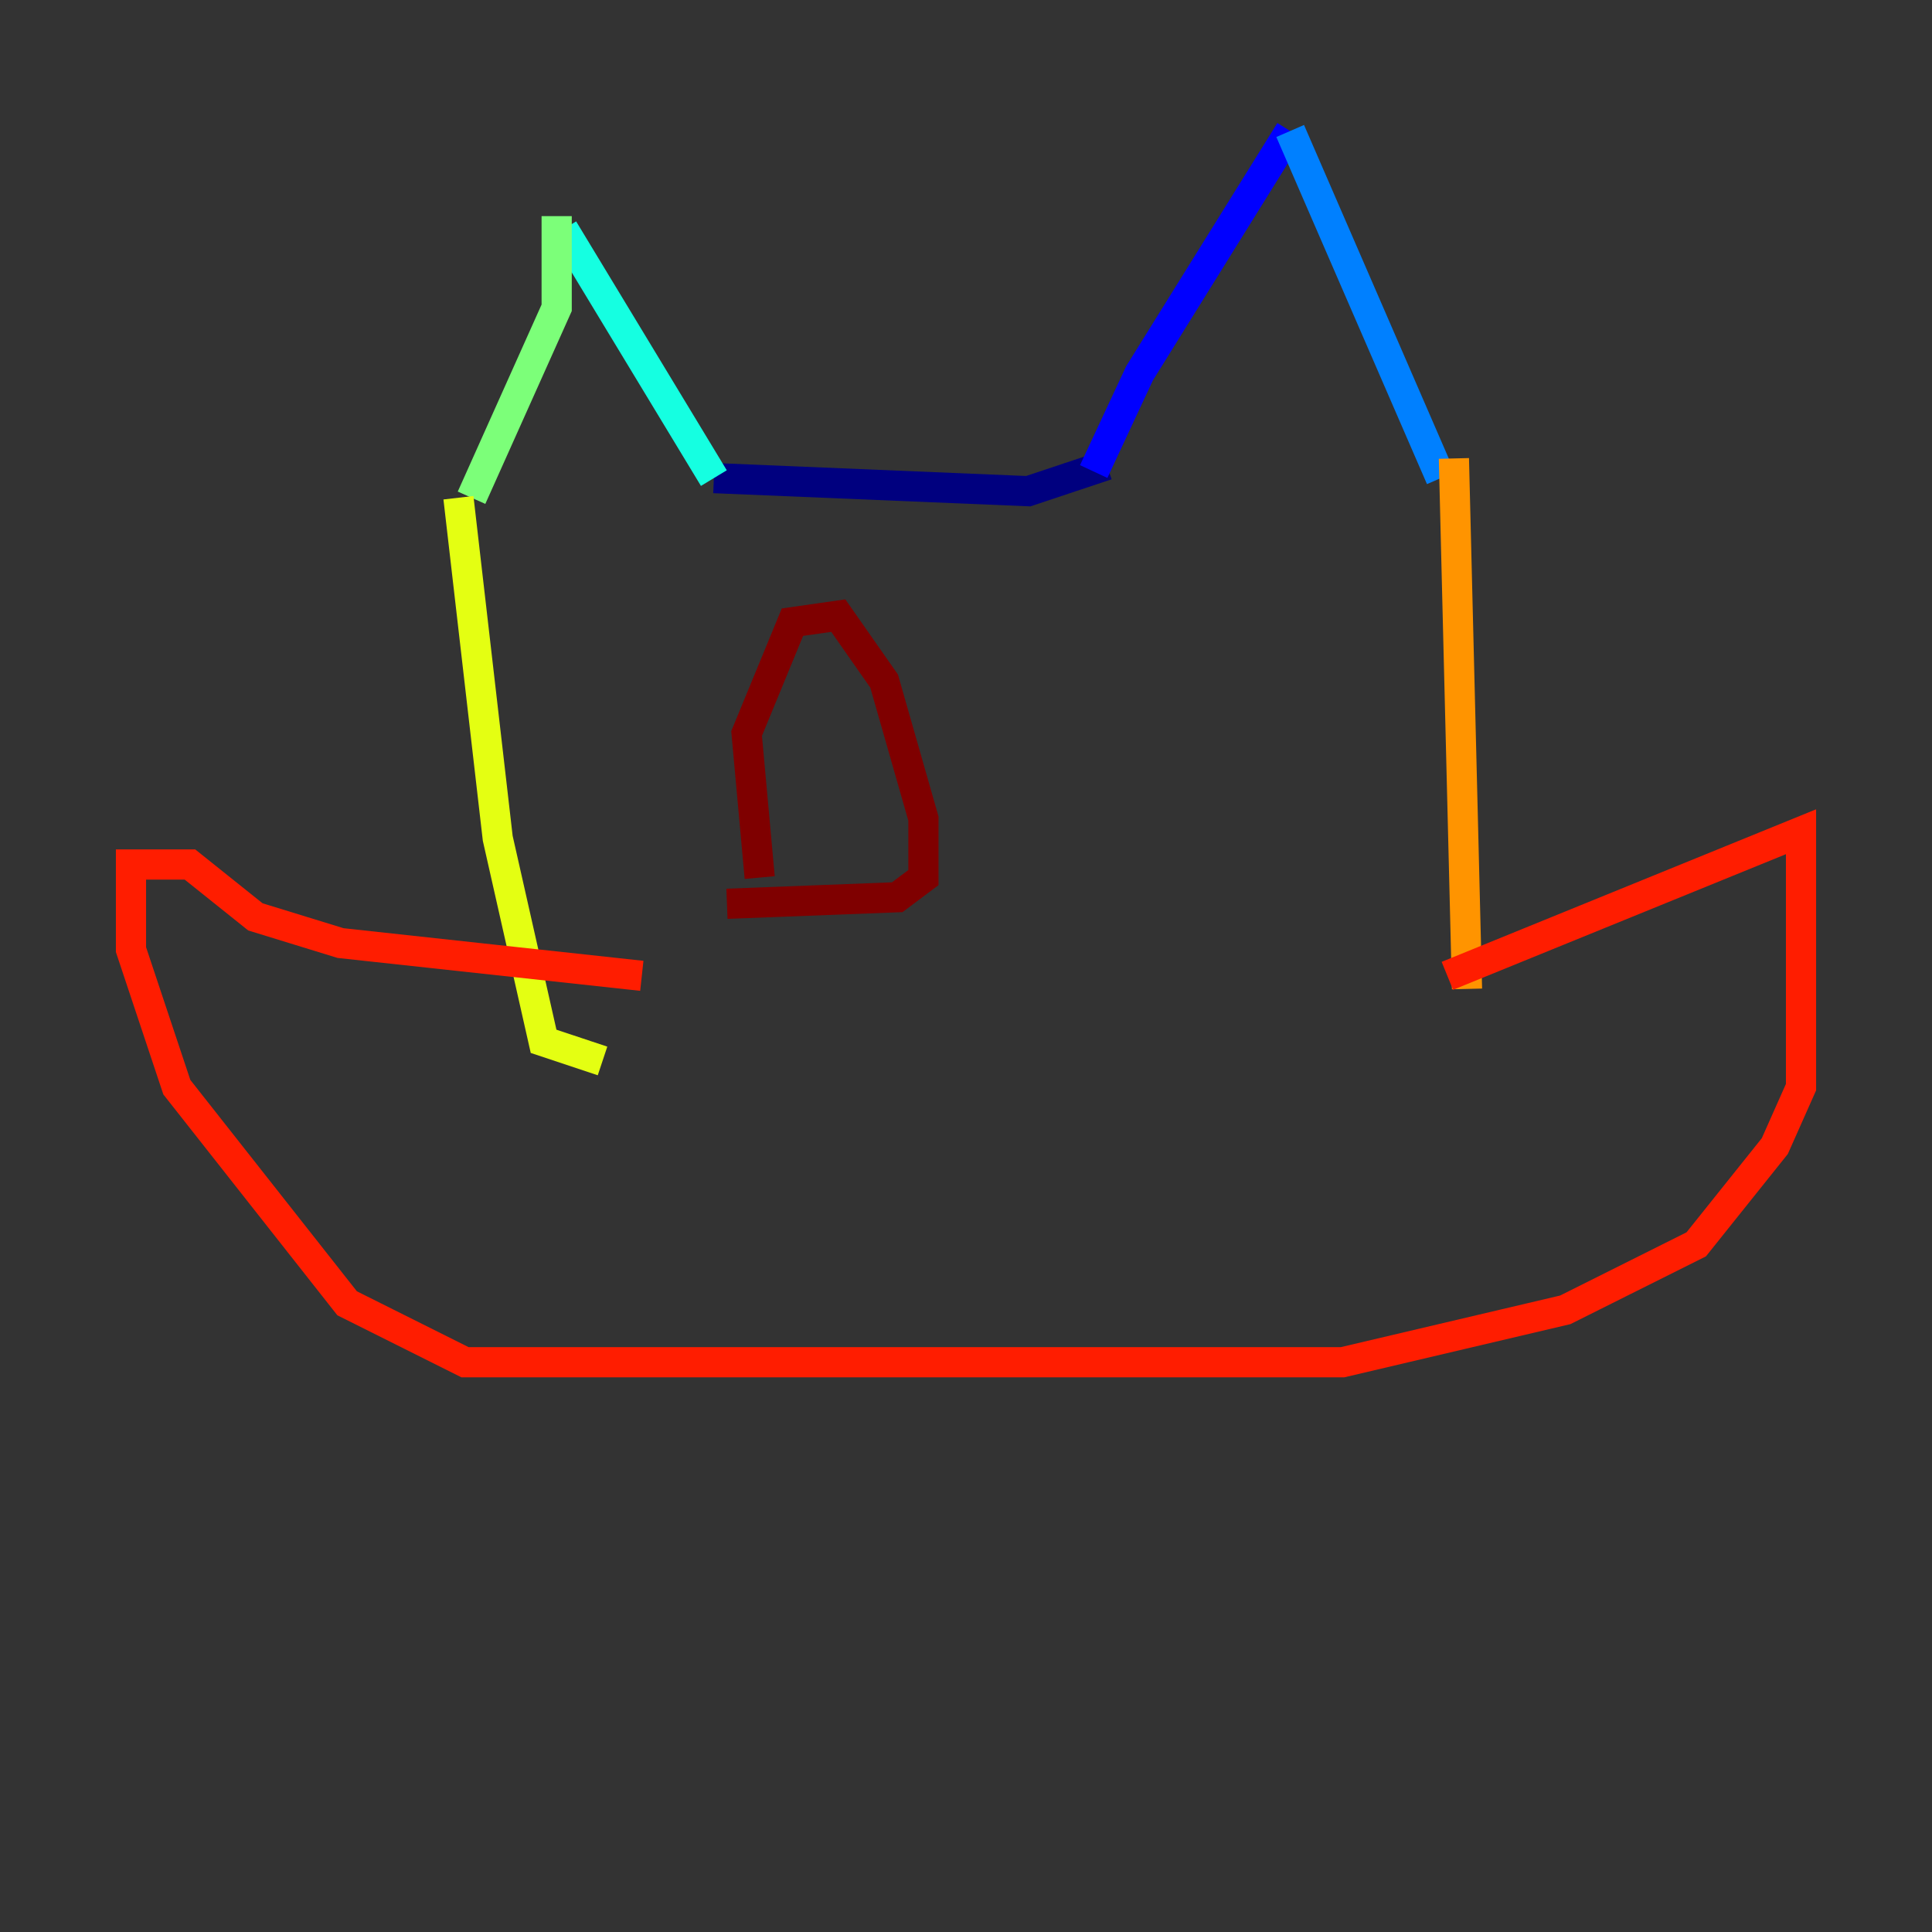 <?xml version="1.0" encoding="utf-8" ?>
<svg baseProfile="tiny" height="128" version="1.2" viewBox="0,0,128,128" width="128" xmlns="http://www.w3.org/2000/svg" xmlns:ev="http://www.w3.org/2001/xml-events" xmlns:xlink="http://www.w3.org/1999/xlink"><rect x="0" y="0" width="128" height="128" fill="#333333" stroke="none"/><defs /><polyline fill="none" points="47.295,31.675 68.122,32.542 73.329,30.807" stroke="#00007f" stroke-width="2" /><polyline fill="none" points="72.461,31.241 75.498,24.732 85.478,8.678" stroke="#0000ff" stroke-width="2" /><polyline fill="none" points="85.478,8.678 95.458,31.675" stroke="#0080ff" stroke-width="2" /><polyline fill="none" points="47.295,31.675 37.315,15.186" stroke="#15ffe1" stroke-width="2" /><polyline fill="none" points="36.881,14.319 36.881,20.393 31.241,32.976" stroke="#7cff79" stroke-width="2" /><polyline fill="none" points="30.373,32.976 32.976,55.539 36.014,68.99 39.919,70.291" stroke="#e4ff12" stroke-width="2" /><polyline fill="none" points="96.325,30.373 97.193,65.519" stroke="#ff9400" stroke-width="2" /><polyline fill="none" points="95.891,64.651 119.322,55.105 119.322,72.027 117.586,75.932 112.38,82.441 103.702,86.78 88.949,90.251 30.807,90.251 22.997,86.346 11.715,72.027 8.678,62.915 8.678,57.275 12.583,57.275 16.922,60.746 22.563,62.481 42.522,64.651" stroke="#ff1d00" stroke-width="2" /><polyline fill="none" points="50.332,58.142 49.464,48.597 52.502,41.22 55.539,40.786 58.576,45.125 61.18,54.237 61.18,58.142 59.444,59.444 48.163,59.878" stroke="#7f0000" stroke-width="2" /></svg>